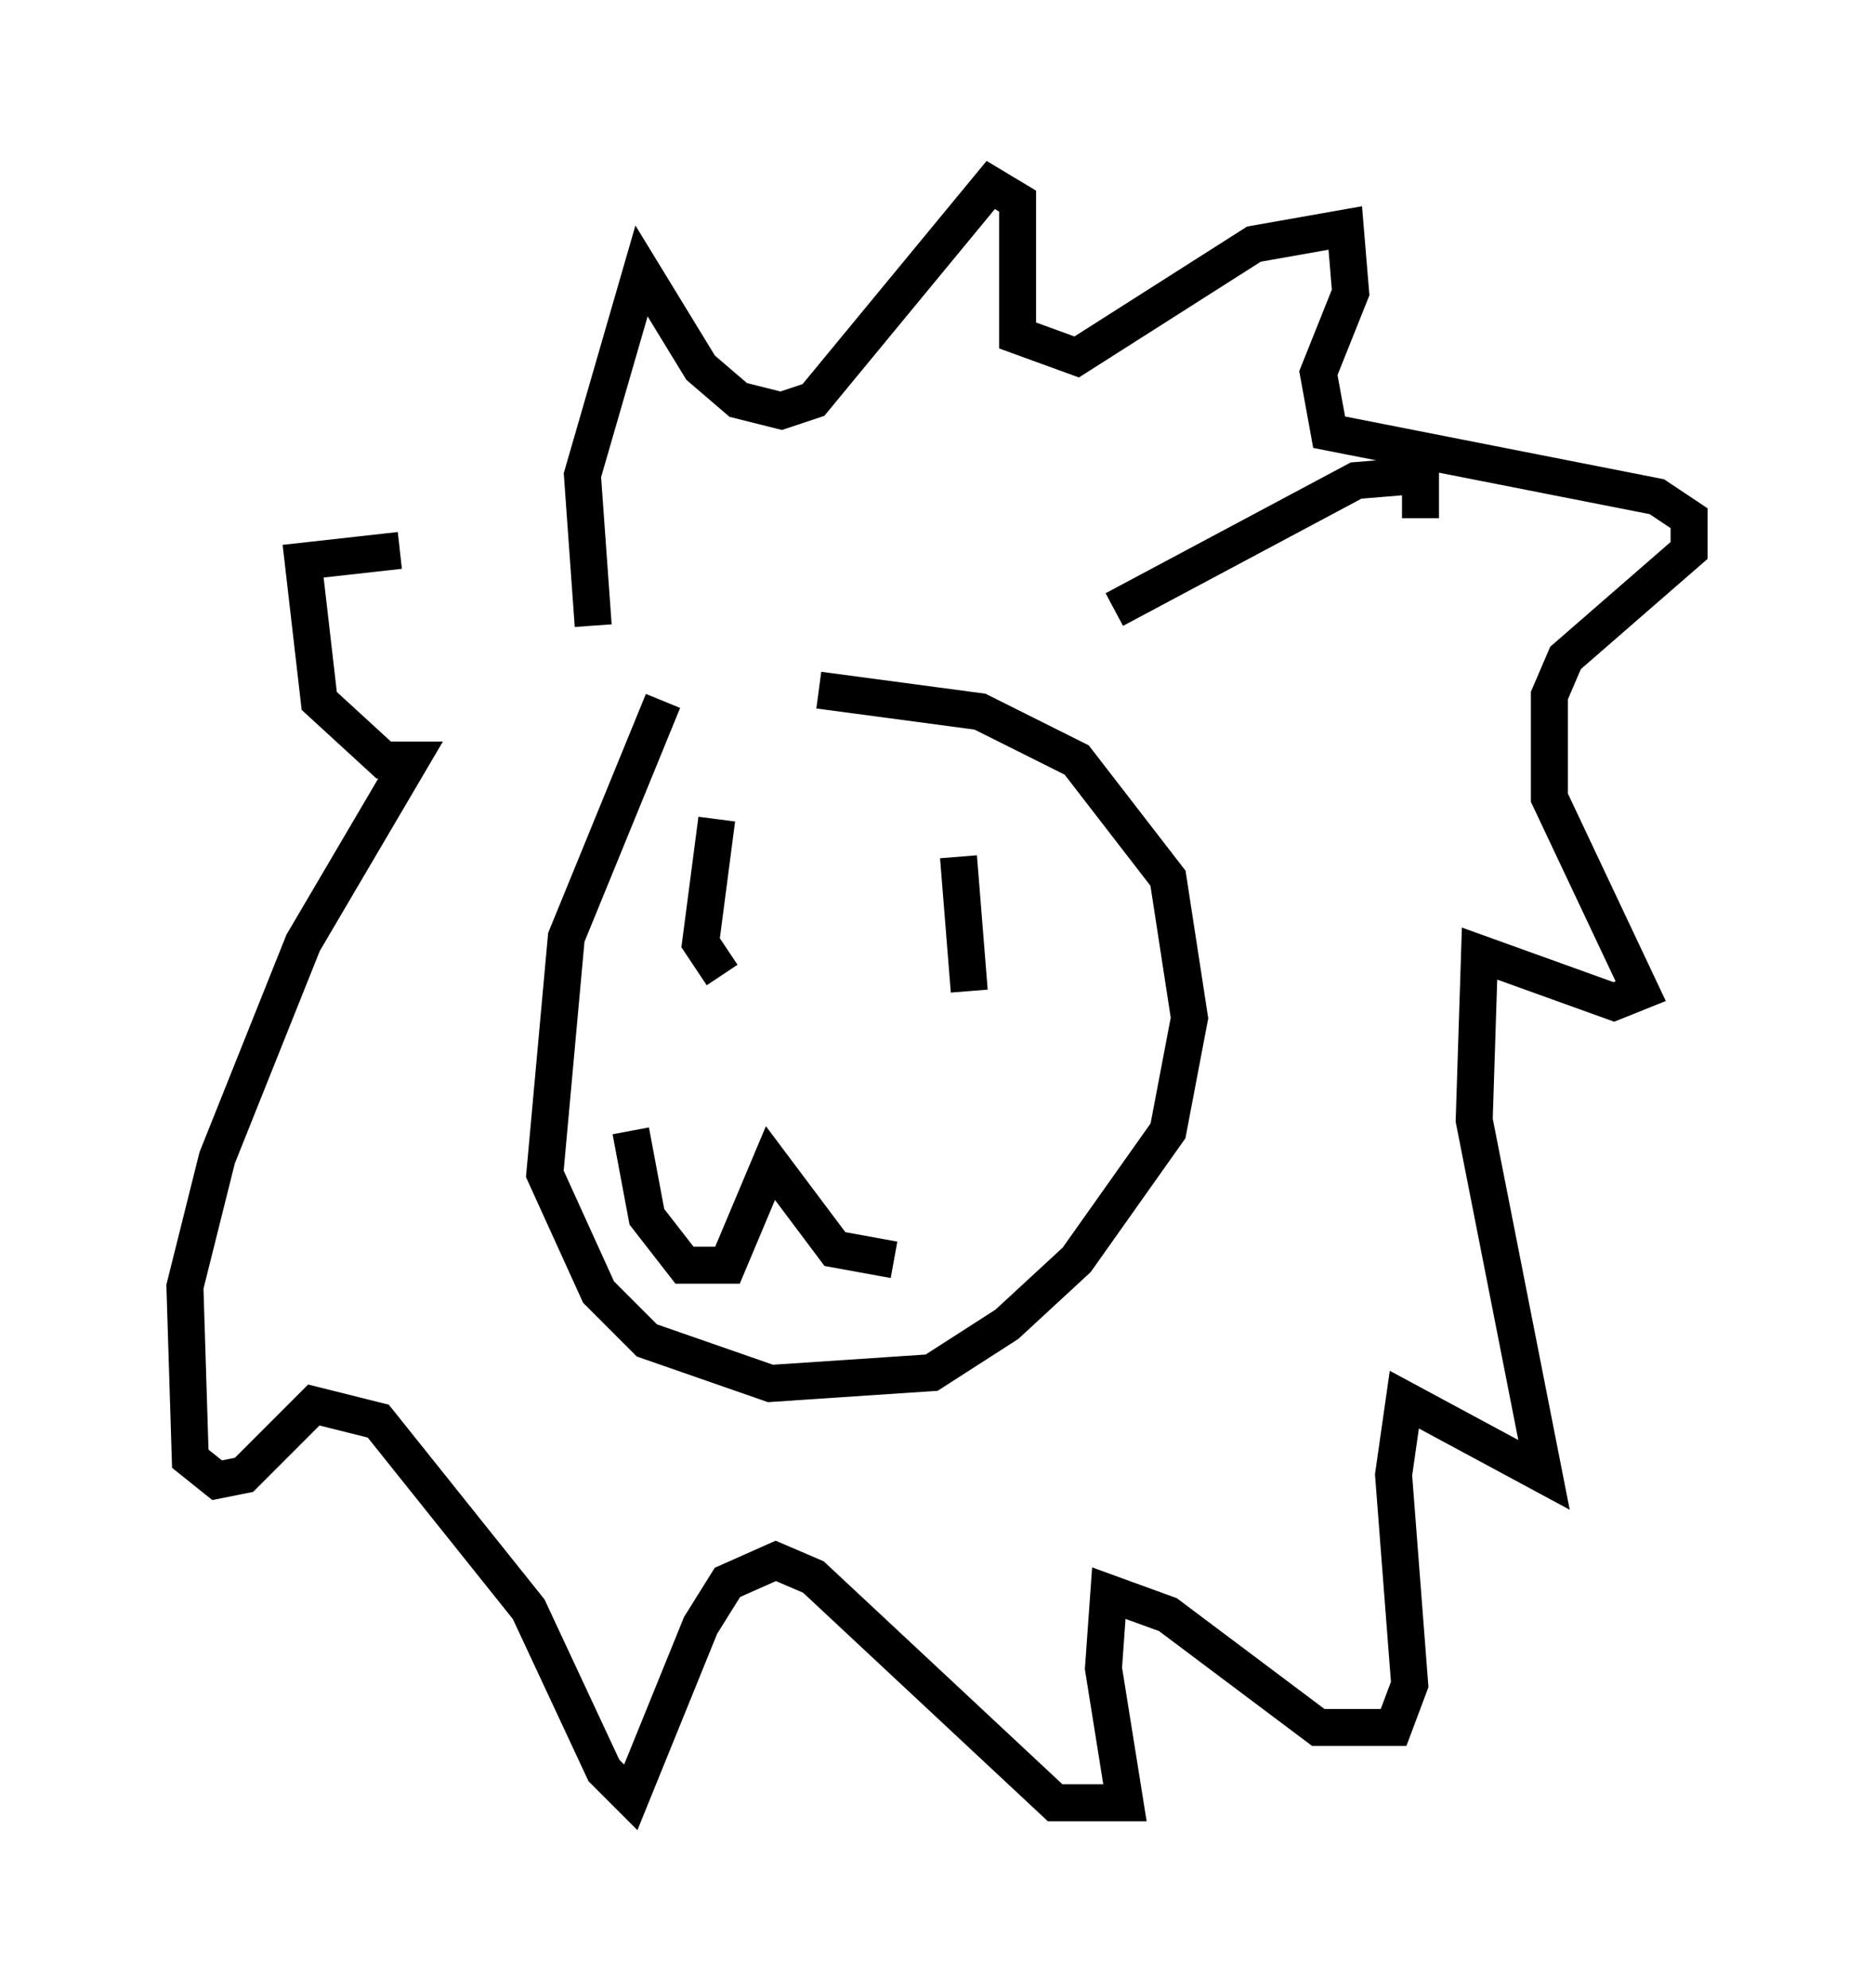 <?xml version="1.0" encoding="utf-8" ?>
<svg baseProfile="full" height="53.721" version="1.1" width="50.67" xmlns="http://www.w3.org/2000/svg" xmlns:ev="http://www.w3.org/2001/xml-events" xmlns:xlink="http://www.w3.org/1999/xlink"><defs /><rect fill="white" height="53.721" width="50.67" x="0" y="0" /><path d="M19.089, 18.363 m-1.162, 0.581 l-2.615, 6.391 -0.581, 6.391 l1.453, 3.196 1.307, 1.307 l3.341, 1.162 4.358, -0.291 l2.034, -1.307 1.888, -1.743 l2.469, -3.486 0.581, -3.05 l-0.581, -3.777 -2.469, -3.196 l-2.615, -1.307 -4.358, -0.581 m-5.084, 11.911 l0.436, 2.324 1.017, 1.307 l1.162, 0.0 1.162, -2.76 l1.743, 2.324 1.598, 0.291 m-4.793, -11.911 l-0.436, 3.341 0.581, 0.872 m6.391, -3.196 l0.291, 3.631 m-10.168, -9.877 l-0.291, -4.067 1.598, -5.52 l1.598, 2.615 1.017, 0.872 l1.162, 0.291 0.872, -0.291 l4.793, -5.81 0.726, 0.436 l0.0, 3.631 1.598, 0.581 l4.793, -3.05 2.469, -0.436 l0.145, 1.743 -0.872, 2.179 l0.291, 1.598 8.86, 1.743 l0.872, 0.581 0.0, 0.872 l-3.341, 2.905 -0.436, 1.017 l0.0, 2.76 2.469, 5.229 l-0.726, 0.291 -3.631, -1.307 l-0.145, 4.503 1.888, 9.587 l-3.777, -2.034 -0.291, 2.034 l0.436, 5.665 -0.436, 1.162 l-2.034, 0.0 -4.067, -3.05 l-1.598, -0.581 -0.145, 2.034 l0.581, 3.631 -1.888, 0.0 l-6.536, -6.101 -1.017, -0.436 l-1.307, 0.581 -0.726, 1.162 l-1.888, 4.648 -0.726, -0.726 l-2.034, -4.358 -4.067, -5.084 l-1.743, -0.436 -1.888, 1.888 l-0.726, 0.145 -0.726, -0.581 l-0.145, -4.648 0.872, -3.486 l2.324, -5.81 2.905, -4.939 l-0.726, 0.0 -1.743, -1.598 l-0.436, -3.777 2.615, -0.291 m19.318, 1.598 l6.536, -3.486 1.743, -0.145 l0.0, 1.162 " fill="none" stroke="black" stroke-width="1" /></svg>
